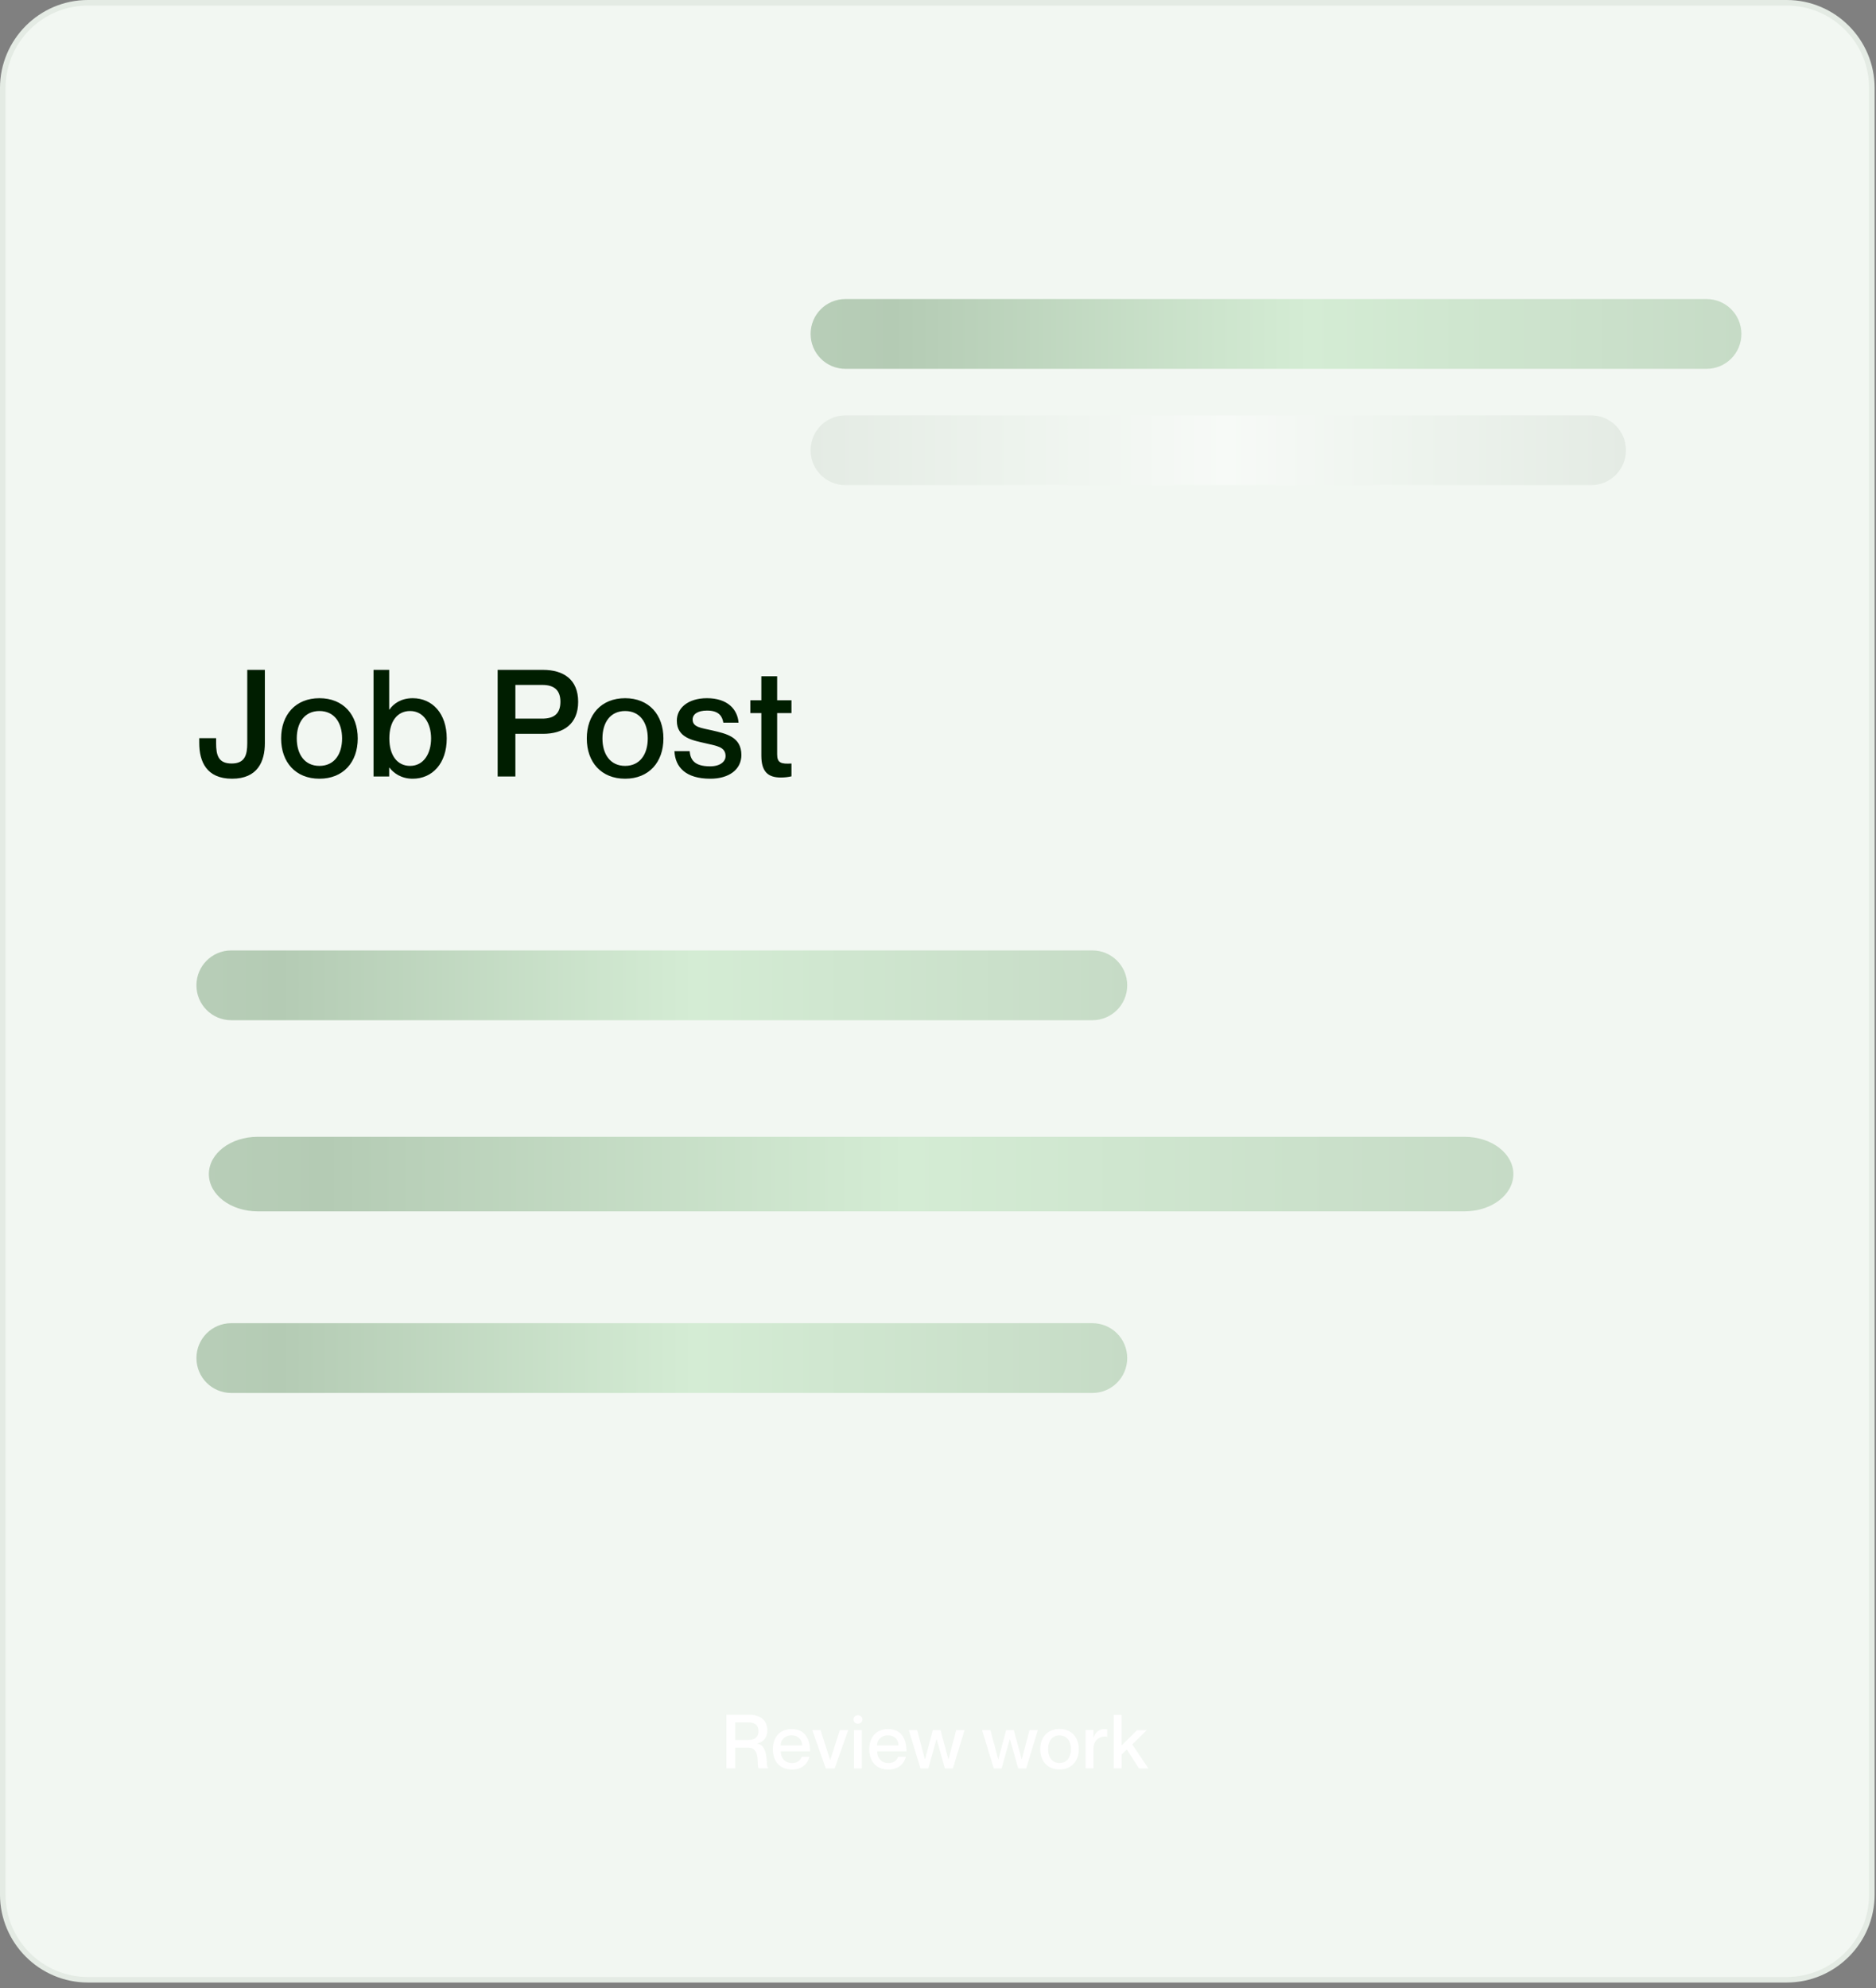 <svg width="151" height="160" viewBox="0 0 151 160" fill="none" xmlns="http://www.w3.org/2000/svg">
<rect x="0" y="0" width="151" height="160" fill="#808080" stroke="none"/>
<path d="M143.812 0.218H7.078C3.29 0.218 0.218 3.295 0.218 7.089V152.469C0.218 156.264 3.29 159.341 7.078 159.341H143.812C147.6 159.341 150.672 156.264 150.672 152.469V7.089C150.672 3.295 147.6 0.218 143.812 0.218Z" fill="#F2F7F2"/>
<path d="M21.319 59.805C21.319 61.281 20.742 62.673 18.678 62.673C16.614 62.673 16.038 61.281 16.038 59.805V59.409H17.395V59.805C17.395 60.765 17.562 61.449 18.642 61.449C19.71 61.449 19.902 60.765 19.902 59.805V53.913H21.319V59.805ZM25.711 62.673C23.791 62.673 22.627 61.341 22.627 59.433C22.627 57.525 23.791 56.193 25.711 56.193C27.631 56.193 28.795 57.525 28.795 59.433C28.795 61.341 27.631 62.673 25.711 62.673ZM25.711 61.641C26.911 61.641 27.535 60.693 27.535 59.433C27.535 58.161 26.911 57.225 25.711 57.225C24.511 57.225 23.887 58.161 23.887 59.433C23.887 60.693 24.511 61.641 25.711 61.641ZM33.222 56.193C34.794 56.193 35.958 57.417 35.958 59.433C35.958 61.449 34.794 62.673 33.222 62.673C32.274 62.673 31.674 62.205 31.35 61.785H31.326V62.493H30.066V53.913H31.326V57.105H31.35C31.674 56.637 32.274 56.193 33.222 56.193ZM33.006 61.641C34.11 61.641 34.698 60.633 34.698 59.433C34.698 58.233 34.11 57.225 33.006 57.225C31.974 57.225 31.338 58.065 31.338 59.433C31.338 60.789 31.974 61.641 33.006 61.641ZM40.056 62.493V53.913H43.705C45.349 53.913 46.536 54.681 46.536 56.481C46.536 58.281 45.349 59.061 43.705 59.061H41.484V62.493H40.056ZM41.484 55.125V57.837H43.645C44.605 57.837 45.108 57.429 45.108 56.481C45.108 55.545 44.605 55.125 43.645 55.125H41.484ZM50.315 62.673C48.395 62.673 47.231 61.341 47.231 59.433C47.231 57.525 48.395 56.193 50.315 56.193C52.235 56.193 53.399 57.525 53.399 59.433C53.399 61.341 52.235 62.673 50.315 62.673ZM50.315 61.641C51.515 61.641 52.139 60.693 52.139 59.433C52.139 58.161 51.515 57.225 50.315 57.225C49.115 57.225 48.491 58.161 48.491 59.433C48.491 60.693 49.115 61.641 50.315 61.641ZM57.322 58.785C58.45 59.049 59.674 59.301 59.674 60.765C59.674 61.941 58.666 62.673 57.178 62.673C55.198 62.673 54.346 61.749 54.286 60.453H55.51C55.57 61.113 55.858 61.677 57.154 61.677C58.03 61.677 58.402 61.245 58.402 60.861C58.402 60.093 57.67 60.033 56.77 59.817C55.798 59.589 54.478 59.397 54.478 58.005C54.478 56.997 55.366 56.193 56.902 56.193C58.57 56.193 59.362 57.093 59.446 58.161H58.222C58.138 57.681 57.898 57.189 56.914 57.189C56.158 57.189 55.75 57.477 55.75 57.909C55.75 58.533 56.434 58.581 57.322 58.785ZM63.705 57.393H62.553V60.717C62.553 61.413 62.889 61.497 63.705 61.449V62.481C63.453 62.541 63.177 62.577 62.841 62.577C61.833 62.577 61.281 62.121 61.281 60.825V57.393H60.393V56.361H61.281V54.429H62.553V56.361H63.705V57.393Z" fill="#001E00"/>
<path d="M89.647 142.319V138.007L89.639 138.023H90.272V140.487L91.52 139.251H92.3L91.135 140.395L92.431 142.326H91.675L90.703 140.805L90.279 141.206V142.319H89.647ZM88.027 139.815C88.189 139.429 88.443 139.167 88.844 139.167C88.952 139.167 89.029 139.167 89.122 139.182V139.777H89.106C88.497 139.676 88.011 140.086 88.011 140.743V142.319H87.379V139.236H88.011V139.815H88.027ZM86.199 140.781C86.199 141.415 85.882 141.894 85.281 141.894C84.679 141.894 84.363 141.422 84.363 140.781C84.363 140.14 84.679 139.668 85.281 139.668C85.882 139.668 86.199 140.148 86.199 140.781ZM83.73 140.781C83.73 141.74 84.317 142.412 85.281 142.412C86.245 142.412 86.831 141.74 86.831 140.781C86.831 139.823 86.245 139.151 85.281 139.151C84.317 139.151 83.73 139.823 83.73 140.781ZM79.99 142.326L79.048 139.243H79.719L80.344 141.585H80.36L80.985 139.243H81.602L82.234 141.585H82.249L82.866 139.243H83.537L82.597 142.326H81.956L81.293 139.978H81.277L80.622 142.326H79.99ZM74.089 142.326L73.147 139.243H73.819L74.444 141.585H74.459L75.084 139.243H75.701L76.334 141.585H76.349L76.965 139.243H77.637L76.696 142.326H76.055L75.392 139.978H75.376L74.721 142.326H74.089ZM72.322 140.48C72.322 140 71.983 139.661 71.474 139.661C70.965 139.661 70.594 140 70.594 140.48H72.322ZM70.602 140.951C70.602 141.469 70.927 141.894 71.49 141.894L71.497 141.901C72.022 141.901 72.23 141.577 72.284 141.391H72.916C72.762 141.971 72.299 142.419 71.512 142.419C70.556 142.419 69.97 141.794 69.97 140.789C69.97 139.784 70.556 139.159 71.482 139.159C72.477 139.159 72.962 139.854 72.962 140.951H70.602ZM68.735 142.326V139.243H69.368V142.326H68.735ZM69.414 138.386C69.414 138.602 69.237 138.726 69.052 138.726C68.875 138.726 68.697 138.602 68.697 138.386C68.697 138.17 68.875 138.054 69.052 138.054C69.237 138.054 69.414 138.17 69.414 138.386ZM66.468 142.326L65.38 139.243H65.373H66.044L66.823 141.654L67.602 139.243H68.273L67.185 142.326H66.468ZM64.563 140.48C64.563 140 64.223 139.661 63.714 139.661C63.205 139.661 62.835 140 62.835 140.48H64.563ZM62.842 140.951C62.842 141.469 63.167 141.894 63.73 141.894L63.737 141.901C64.262 141.901 64.47 141.577 64.524 141.391H65.157C65.002 141.971 64.54 142.419 63.753 142.419C62.797 142.419 62.21 141.794 62.21 140.789C62.21 139.784 62.797 139.159 63.722 139.159C64.717 139.159 65.203 139.854 65.203 140.951H62.842ZM60.151 138.618H59.179V140.039H60.151C60.59 140.039 61.045 139.946 61.045 139.329C61.045 138.711 60.59 138.618 60.151 138.618ZM59.179 142.319H58.461H58.469V138.007H60.305C61.192 138.007 61.763 138.463 61.763 139.243C61.763 139.846 61.455 140.194 60.961 140.318V140.333C61.956 140.519 61.593 142.21 61.824 142.28V142.319H61.068C60.868 142.141 61.269 140.658 60.235 140.658H59.179V142.319Z" fill="white"/>
<path d="M0.445 7.09C0.445 3.427 3.421 0.446 7.078 0.446H143.812C147.469 0.446 150.445 3.427 150.445 7.09V152.47C150.445 156.132 147.469 159.114 143.812 159.114H7.078C3.421 159.114 0.445 156.132 0.445 152.47V7.09ZM7.078 159.559H143.821H143.812C147.714 159.559 150.89 156.378 150.89 152.47V7.09C150.89 3.181 147.714 0 143.812 0H7.078C3.176 0 -0.001 3.181 -0.001 7.09V152.47C-0.001 156.378 3.176 159.559 7.078 159.559Z" fill="#E4EBE4"/>
<path d="M128.069 33.43H68.049C66.498 33.43 65.245 34.684 65.245 36.238C65.245 37.792 66.498 39.047 68.049 39.047H128.069C129.62 39.047 130.873 37.792 130.873 36.238C130.873 34.684 129.62 33.43 128.069 33.43Z" fill="url(#paint0_linear_374_6)"/>
<path d="M137.361 24.068H68.05C66.498 24.068 65.246 25.322 65.246 26.876C65.246 28.431 66.498 29.685 68.05 29.685H137.361C138.912 29.685 140.165 28.431 140.165 26.876C140.165 25.322 138.912 24.068 137.361 24.068Z" fill="url(#paint1_linear_374_6)"/>
<path d="M87.926 76.493H18.615C17.063 76.493 15.811 77.747 15.811 79.302C15.811 80.856 17.063 82.11 18.615 82.11H87.926C89.477 82.11 90.73 80.856 90.73 79.302C90.73 77.747 89.477 76.493 87.926 76.493Z" fill="url(#paint2_linear_374_6)"/>
<path d="M87.926 106.493H18.615C17.063 106.493 15.811 107.747 15.811 109.302C15.811 110.856 17.063 112.11 18.615 112.11H87.926C89.477 112.11 90.73 110.856 90.73 109.302C90.73 107.747 89.477 106.493 87.926 106.493Z" fill="url(#paint3_linear_374_6)"/>
<path d="M117.881 91.493H20.74C18.566 91.493 16.811 92.833 16.811 94.493C16.811 96.154 18.566 97.493 20.74 97.493H117.881C120.055 97.493 121.811 96.154 121.811 94.493C121.811 92.833 120.055 91.493 117.881 91.493Z" fill="url(#paint4_linear_374_6)"/>
<defs>
<linearGradient id="paint0_linear_374_6" x1="130.882" y1="36.238" x2="65.245" y2="36.238" gradientUnits="userSpaceOnUse">
<stop stop-color="#E4EBE4"/>
<stop offset="0.25" stop-color="#EDF3ED"/>
<stop offset="0.49" stop-color="#F7FAF7"/>
<stop offset="0.75" stop-color="#EDF3ED"/>
<stop offset="1" stop-color="#E4EBE4"/>
</linearGradient>
<linearGradient id="paint1_linear_374_6" x1="140.165" y1="26.876" x2="0.907" y2="26.876" gradientUnits="userSpaceOnUse">
<stop stop-color="#C6DBC6"/>
<stop offset="0.25" stop-color="#D4ECD4"/>
<stop offset="0.49" stop-color="#B4CBB4"/>
<stop offset="0.75" stop-color="#C8D8C8"/>
<stop offset="1" stop-color="#D2E3D2"/>
</linearGradient>
<linearGradient id="paint2_linear_374_6" x1="90.73" y1="79.302" x2="-48.528" y2="79.302" gradientUnits="userSpaceOnUse">
<stop stop-color="#C6DBC6"/>
<stop offset="0.25" stop-color="#D4ECD4"/>
<stop offset="0.49" stop-color="#B4CBB4"/>
<stop offset="0.75" stop-color="#C8D8C8"/>
<stop offset="1" stop-color="#D2E3D2"/>
</linearGradient>
<linearGradient id="paint3_linear_374_6" x1="90.73" y1="109.302" x2="-48.528" y2="109.302" gradientUnits="userSpaceOnUse">
<stop stop-color="#C6DBC6"/>
<stop offset="0.25" stop-color="#D4ECD4"/>
<stop offset="0.49" stop-color="#B4CBB4"/>
<stop offset="0.75" stop-color="#C8D8C8"/>
<stop offset="1" stop-color="#D2E3D2"/>
</linearGradient>
<linearGradient id="paint4_linear_374_6" x1="121.811" y1="94.493" x2="-73.362" y2="94.493" gradientUnits="userSpaceOnUse">
<stop stop-color="#C6DBC6"/>
<stop offset="0.25" stop-color="#D4ECD4"/>
<stop offset="0.49" stop-color="#B4CBB4"/>
<stop offset="0.75" stop-color="#C8D8C8"/>
<stop offset="1" stop-color="#D2E3D2"/>
</linearGradient>
</defs>
</svg>
